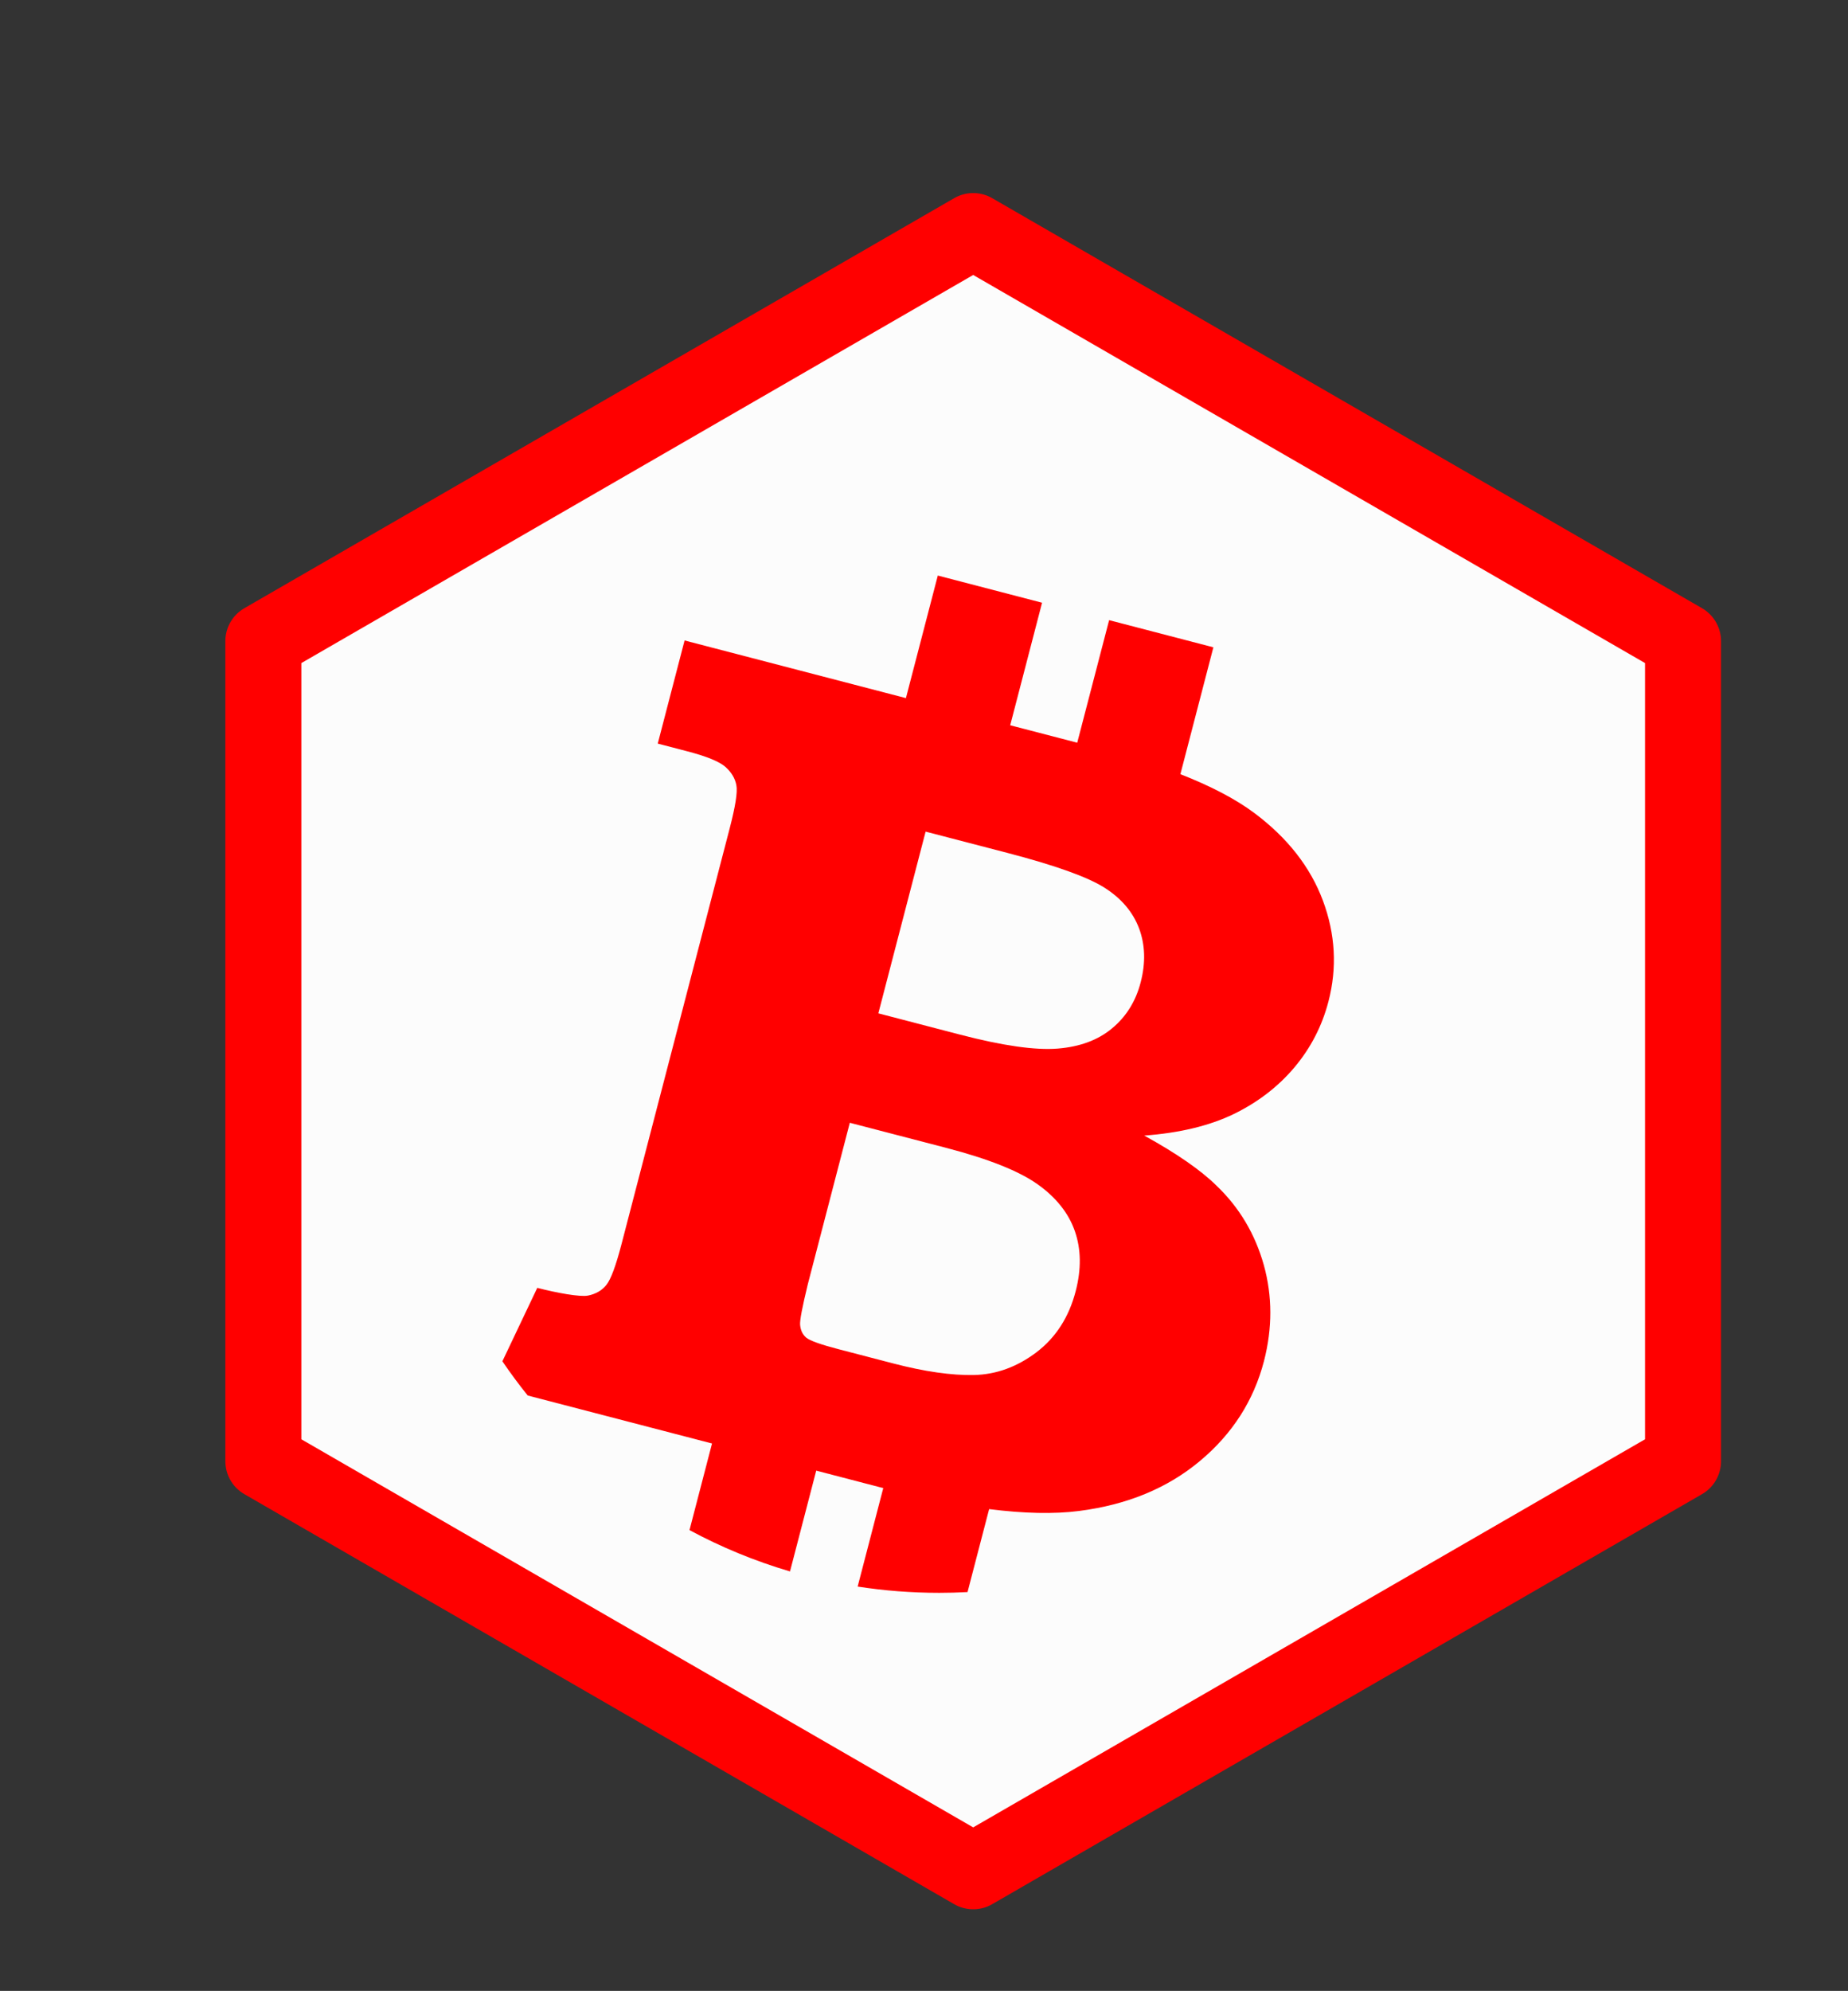 <?xml version="1.0" encoding="UTF-8" standalone="no"?>
<!-- Generator: Adobe Illustrator 16.0.2, SVG Export Plug-In . SVG Version: 6.00 Build 0)  -->

<svg
   xmlns:dc="http://purl.org/dc/elements/1.1/"
   xmlns:cc="http://creativecommons.org/ns#"
   xmlns:rdf="http://www.w3.org/1999/02/22-rdf-syntax-ns#"
   xmlns:svg="http://www.w3.org/2000/svg"
   xmlns="http://www.w3.org/2000/svg"
   xmlns:sodipodi="http://sodipodi.sourceforge.net/DTD/sodipodi-0.dtd"
   xmlns:inkscape="http://www.inkscape.org/namespaces/inkscape"
   version="1.1"
   x="0px"
   y="0px"
   width="3648px"
   height="3928px"
   viewBox="0 0 3648 3928"
   style="enable-background:new 0 0 3648 3928;"
   xml:space="preserve"
   id="svg28"
   sodipodi:docname="satellite.svg"
   inkscape:version="0.92.5 (2060ec1f9f, 2020-04-08)"
   inkscape:export-filename="D:\Code\MVCoin\MVCoin\icon\bitcoin.png"
   inkscape:export-xdpi="26.011875"
   inkscape:export-ydpi="26.011875"><rect x="0" y="0" width="3648" height="3928" fill="#333333" stroke="none"/><defs
   id="defs32" /><sodipodi:namedview
   pagecolor="#ffffff"
   bordercolor="#666666"
   borderopacity="1"
   objecttolerance="10"
   gridtolerance="10"
   guidetolerance="10"
   inkscape:pageopacity="0"
   inkscape:pageshadow="2"
   inkscape:window-width="1920"
   inkscape:window-height="1057"
   id="namedview30"
   showgrid="false"
   inkscape:zoom="0.084968025"
   inkscape:cx="-5813.0557"
   inkscape:cy="2315.0463"
   inkscape:window-x="1912"
   inkscape:window-y="-8"
   inkscape:window-maximized="1"
   inkscape:current-layer="layer6" />
<g
   inkscape:groupmode="layer"
   id="layer1"
   inkscape:label="Circle"
   style="display:none"><circle
     id="path36"
     cx="1923.711"
     cy="1919.96"
     style="fill:#ffffff;stroke:#ff0000;stroke-width:250;stroke-miterlimit:4;stroke-dasharray:none"
     r="2072.887" /><circle
     r="1777.412"
     style="fill:#ffffff;stroke:#ff0000;stroke-width:102.807;stroke-miterlimit:4;stroke-dasharray:none"
     cy="1919.96"
     cx="1923.711"
     id="circle4622" /></g><g
   inkscape:groupmode="layer"
   id="layer2"
   inkscape:label="icon"
   style="display:inline"><path
     sodipodi:type="star"
     style="fill:#ffffff;fill-opacity:0.984;stroke:#ff0000;stroke-width:150;stroke-linecap:round;stroke-linejoin:round;stroke-miterlimit:4;stroke-dasharray:none"
     id="path4618"
     sodipodi:sides="6"
     sodipodi:cx="1921.1018"
     sodipodi:cy="2073.9324"
     sodipodi:r1="1618.0226"
     sodipodi:r2="1401.2487"
     sodipodi:arg1="0.52359878"
     sodipodi:arg2="1.0471976"
     inkscape:flatsided="true"
     inkscape:rounded="0"
     inkscape:randomized="0"
     d="M 3322.351,2882.944 1921.102,3691.955 519.853,2882.944 519.853,1264.921 1921.102,455.91 3322.351,1264.921 Z"
     inkscape:export-xdpi="13.005938"
     inkscape:export-ydpi="13.005938" /></g><g
   inkscape:groupmode="layer"
   id="layer3"
   inkscape:label="Sticky"
   style="display:none"><g
     id="g4653"
     transform="translate(-54.939,-18.496)"
     style="fill:#ffcc00;stroke:#000000"><path
       inkscape:connector-curvature="0"
       id="rect4626"
       d="m 1214.53,1310.917 c -11.08,0 -20,8.92 -20,20 v 1523.023 c 0,11.08 8.92,20 20,20 H 2227.68 l 529.873,-535.309 V 1330.917 c 0,-11.08 -8.92,-20 -20,-20 z"
       style="fill:#ffcc00;stroke:#000000;stroke-width:80;stroke-miterlimit:4;stroke-dasharray:none" /><path
       inkscape:connector-curvature="0"
       id="rect4598"
       d="m 2301.985,2800.941 396.379,-400.445 h -381.417 c -8.289,0 -14.961,6.673 -14.961,14.961 z"
       style="fill:#ffcc00;stroke:#000000;stroke-width:80;stroke-miterlimit:4;stroke-dasharray:none" /></g><path
     style="fill:#ffffff;stroke:#000000;stroke-width:42.895;stroke-linecap:butt;stroke-linejoin:miter;stroke-miterlimit:4;stroke-dasharray:none;stroke-opacity:1"
     d="m 1442.585,1600.495 h 957.034"
     id="path4588"
     inkscape:connector-curvature="0" /><path
     inkscape:connector-curvature="0"
     id="path4590"
     d="m 1442.585,1873.735 h 957.034"
     style="fill:#ffffff;stroke:#000000;stroke-width:42.895;stroke-linecap:butt;stroke-linejoin:miter;stroke-miterlimit:4;stroke-dasharray:none;stroke-opacity:1" /><path
     inkscape:connector-curvature="0"
     id="path4592"
     d="m 1442.585,2146.975 h 957.034"
     style="fill:#ffffff;stroke:#000000;stroke-width:42.895;stroke-linecap:butt;stroke-linejoin:miter;stroke-miterlimit:4;stroke-dasharray:none;stroke-opacity:1" /><path
     style="fill:#ffffff;stroke:#000000;stroke-width:48.32;stroke-linecap:butt;stroke-linejoin:miter;stroke-miterlimit:4;stroke-dasharray:none;stroke-opacity:1"
     d="m 1442.585,2420.215 h 588.982"
     id="path4594"
     inkscape:connector-curvature="0" /></g><g
   inkscape:groupmode="layer"
   id="layer4"
   inkscape:label="youtube"
   style="display:none"><g
     id="g850"
     transform="matrix(3.599,0,0,3.599,999.852,1428.909)"><path
       id="path836"
       d="M 501.453,56.094 C 495.551,34.16 478.258,16.871 456.328,10.965 416.262,0 255.996,0 255.996,0 255.996,0 95.734,0 55.668,10.547 34.16,16.449 16.445,34.164 10.543,56.094 0,96.156 0,179.242 0,179.242 c 0,0 0,83.504 10.543,123.148 5.906,21.93 23.195,39.223 45.129,45.129 C 96.156,358.484 256,358.484 256,358.484 c 0,0 160.262,0 200.328,-10.547 21.934,-5.902 39.223,-23.195 45.129,-45.125 C 512,262.746 512,179.664 512,179.664 c 0,0 0.422,-83.508 -10.547,-123.57 z m 0,0"
       inkscape:connector-curvature="0"
       style="fill:#ff0000" /><path
       id="path838"
       d="M 204.969,256 338.238,179.242 204.969,102.484 Z m 0,0"
       inkscape:connector-curvature="0"
       style="fill:#ffffff" /></g></g><g
   inkscape:groupmode="layer"
   id="layer5"
   inkscape:label="covid19"
   style="display:none"><g
     id="g4558"
     transform="matrix(3.947,0,0,3.947,964.896,1117.724)"><g
       id="XMLID_107_"><g
         id="g4534"><path
           id="path4532"
           d="m 484.426,222.033 c 1.77,22.9 -14.34,43.23 -35.97,45.4 -16.56,1.66 -31.54,-7.81 -38.46,-22.6 l -19.63,1.73 -14.82,7.15 c -3.39,1.63 -5.67,4.87 -6.19,8.59 -1.4,10.03 -3.94,19.69 -7.47,28.87 -1.2,3.11 -0.99,6.58 0.64,9.48 l 5.28,9.44 14.68,9.85 c 7.74,-2.96 16.75,-2.25 24.16,2.72 12.56,8.43 15.57,25.78 6.23,37.99 -8.04,10.52 -22.99,13.41 -34.37,6.65 -7.25,-4.3 -11.63,-11.44 -12.7,-19.07 l -16.27,-10.91 -10.24,-1.25 c -3.52,-0.43 -7.02,0.78 -9.58,3.23 -8.64,8.23 -18.4,15.3 -29.01,20.96 -3.57,1.9 -5.86,5.55 -6.11,9.58 l -1.3,20.74 6.44,25.55 c 10.96,3.06 20.02,11.75 23,23.57 4.5,17.87 -6.6,36 -24.7,40.03 -16.33,3.64 -33.08,-5.88 -38.27,-21.79 -4.04,-12.42 -0.33,-25.26 8.21,-33.65 l -6.47,-25.7 -9.99,-16.06 c -2.68,-4.31 -7.42,-6.86 -12.5,-6.85 -0.03,0 -0.05,0 -0.08,0 -8.75,0 -17.31,-0.87 -25.59,-2.5 -4.93,-0.98 -10.02,0.58 -13.48,4.23 l -13.2,13.93 -14.78,30.66 c 3.46,7.03 3.77,15.52 0.11,23.13 -6.58,13.64 -23.36,19.06 -36.77,11.52 -11.48,-6.47 -16.45,-20.75 -11.45,-32.95 3.41,-8.32 10.48,-13.88 18.48,-15.74 l 14.87,-30.86 2.92,-20.71 c 0.53,-3.82 -0.93,-7.67 -3.93,-10.09 -11.83,-9.6 -21.97,-21.19 -29.9,-34.27 -1.97,-3.25 -5.51,-5.22 -9.31,-5.25 l -20.68,-0.2 -22.64,7.12 c -1.59,14.08 -11.23,26.59 -25.61,31.11 -19.32,6.08 -39.9,-4.54 -46.17,-23.74 -6.27,-19.19 4.32,-40.18 23.49,-46.52 13.42,-4.44 27.52,-0.75 37.06,8.32 l 24.03,-7.56 17.55,-12.51 c 2.61,-1.85 4,-4.95 3.74,-8.13 -0.29,-3.53 -0.44,-7.09 -0.44,-10.69 0,-19.56 4.3,-38.13 11.98,-54.83 1.12,-2.45 1.09,-5.27 -0.09,-7.69 l -5.2,-10.63 -14.11,-10.65 c -7.9,2.53 -16.85,1.32 -23.97,-4.05 -12.08,-9.12 -14.12,-26.61 -4.12,-38.28 8.61,-10.05 23.7,-12.11 34.69,-4.73 7,4.7 10.98,12.06 11.62,19.74 l 15.64,11.8 15.76,2.81 c 11.47,-10.65 24.84,-19.28 39.53,-25.33 l 3.7,-22.48 -4.67,-23.22 c -13.82,-3.56 -25.04,-14.15 -28.06,-28.27 -4.26,-19.95 9.45,-39.38 30.63,-43.39 21.17,-4.01 41.79,8.9 46.05,28.85 3.19,14.93 -3.68,29.56 -16.22,37.66 l 4.41,21.9 10.83,17.28 c 0.71,1.13 1.95,1.81 3.28,1.81 h 0.02 c 24.8,0 48.02,6.9 67.85,18.88 1.09,0.65 2.43,0.74 3.58,0.2 l 16.96,-7.86 19.8,-21.42 c -1.19,-7.68 1,-15.82 6.69,-21.97 10.28,-11.11 27.88,-11.39 38.5,-0.28 9.31,9.75 9.67,25.3 0.83,35.48 -5.72,6.59 -13.93,9.63 -21.95,9.03 l -19.8,21.42 -6.43,17.3 c -0.45,1.2 -0.25,2.54 0.5,3.58 7.81,10.72 14.04,22.66 18.34,35.48 1.19,3.52 3.99,6.26 7.57,7.27 l 16.1,4.51 20.92,-1.85 c 5.13,-14.79 17.94,-25.98 33.67,-27.56 21.63,-2.17 40.6,14.64 42.36,37.54 z"
           inkscape:connector-curvature="0"
           style="fill:#eb5569" /></g></g><g
       id="XMLID_8_"><g
         id="g4539"><circle
           id="circle4537"
           r="97.52"
           cy="243.983"
           cx="238.936"
           style="fill:#f58a97" /></g></g><path
       id="path4542"
       d="m 171.14,243.983 c 0,-48.807 35.852,-89.238 82.658,-96.395 -4.846,-0.741 -9.809,-1.125 -14.862,-1.125 -53.86,0 -97.52,43.66 -97.52,97.52 0,53.86 43.66,97.52 97.52,97.52 5.053,0 10.016,-0.384 14.862,-1.125 -46.805,-7.158 -82.658,-47.589 -82.658,-96.395 z"
       inkscape:connector-curvature="0"
       style="fill:#f07281" /><g
       id="g4556"
       style="fill:#eb5569"><circle
         id="circle4544"
         r="27.771"
         cy="38.921"
         cx="74.853" /><circle
         id="circle4546"
         r="18.343"
         cy="404.986"
         cx="67.262" /><circle
         id="circle4548"
         r="27.018"
         cy="435.118"
         cx="404.051" /><circle
         id="circle4550"
         r="25.189"
         cy="217.089"
         cx="209.002" /><circle
         id="circle4552"
         r="17.145"
         cy="295.328"
         cx="229.222" /><circle
         id="circle4554"
         r="14.397"
         cy="243.983"
         cx="283.058" /></g></g></g><g
   inkscape:groupmode="layer"
   id="layer6"
   inkscape:label="bitcoin"><g
     id="g98"
     transform="matrix(3.023,0,0,3.023,1132.758,1365.25)"><g
       id="g44">
</g><g
       id="g46">
</g><g
       id="g48">
</g><g
       id="g50">
</g><g
       id="g52">
</g><g
       id="g54">
</g><g
       id="g56">
</g><g
       id="g58">
</g><g
       id="g60">
</g><g
       id="g62">
</g><g
       id="g64">
</g><g
       id="g66">
</g><g
       id="g68">
</g><g
       id="g70">
</g><g
       id="g72">
</g></g><path
     id="path42"
     d="m 2611.389,1776.679 c -24.797,-66.181 -69.796,-123.598 -135.081,-172.468 -37.855,-28.326 -87.359,-53.717 -146.181,-76.813 l 65.115,-250.258 -205.813,-53.587 -62.945,241.791 -132.317,-34.407 62.904,-241.791 -205.813,-53.591 -62.945,241.791 -436.928,-113.728 -52.952,203.472 57.886,15.097 c 38.535,9.997 63.84,20.372 75.791,30.964 11.78,10.546 19.013,22.583 21.48,35.983 2.678,13.441 -1.913,41.852 -13.229,85.446 l -213.465,820.056 c -11.145,42.829 -21.138,69.751 -29.942,80.554 -8.804,10.929 -20.841,17.865 -36.32,20.967 -15.525,3.061 -61.5,-5.275 -100.035,-15.268 l -68.859,144.862 c 15.781,23.222 32.453,45.764 50.017,67.541 l 363.819,94.674 -44.49,170.893 c 62.562,33.687 128.955,61.117 198.409,81.535 l 51.76,-198.877 127.852,33.304 c 1.49,0.342 3.02,0.639 4.51,1.022 l -50.571,194.412 c 52.48,8.165 106.242,12.374 161.022,12.374 18.756,0 37.387,-0.509 55.887,-1.49 l 42.617,-163.704 c 68.774,8.678 127.978,9.997 177.23,3.7 94.89,-12.077 174.507,-44.828 238.604,-98.374 64.138,-53.42 106.372,-119.174 126.704,-197.261 16.843,-65.245 16.713,-128.446 -0.297,-189.608 -17.096,-60.947 -48.104,-113.304 -93.188,-156.43 -30.878,-30.496 -78.641,-63.67 -142.864,-98.972 69.922,-5.145 128.572,-19.31 176.591,-42.446 47.677,-23.267 87.657,-53.888 119.939,-92.167 32.026,-38.107 54.527,-81.49 67.113,-129.977 17.393,-66.69 13.652,-133.127 -11.014,-199.219 z m -487.971,770.8 c -13.229,51.165 -39.088,91.271 -77.281,120.407 -38.278,28.965 -79.491,44.022 -123.513,44.958 -43.977,0.936 -97.226,-6.635 -159.622,-22.884 l -107.309,-27.943 c -35.852,-9.313 -57.12,-16.97 -64.223,-22.925 -7.062,-6.04 -11.015,-14.291 -12.036,-25.094 -0.891,-8.548 4.254,-35.132 15.268,-80.468 l 82.853,-318.352 190.244,49.509 c 83.533,21.777 143.543,45.678 180.251,71.709 36.621,25.945 61.203,56.823 73.666,92.338 12.464,35.6 13.058,75.112 1.701,118.746 z m 128.275,-609.265 c -9.655,37.216 -28.412,67.414 -56.27,90.551 -27.732,23.222 -63.714,36.577 -107.732,40.065 -44.062,3.529 -108.245,-5.613 -192.625,-27.561 l -161.197,-41.978 93.314,-358.543 161.197,41.938 c 94.251,24.541 158.047,47.38 191.562,68.477 33.471,21.097 56.27,47.974 68.562,80.301 12.122,32.445 13.31,68.005 3.187,106.751 z"
     style="fill:#ff0000;stroke-width:4.07"
     inkscape:connector-curvature="0" /></g>




</svg>